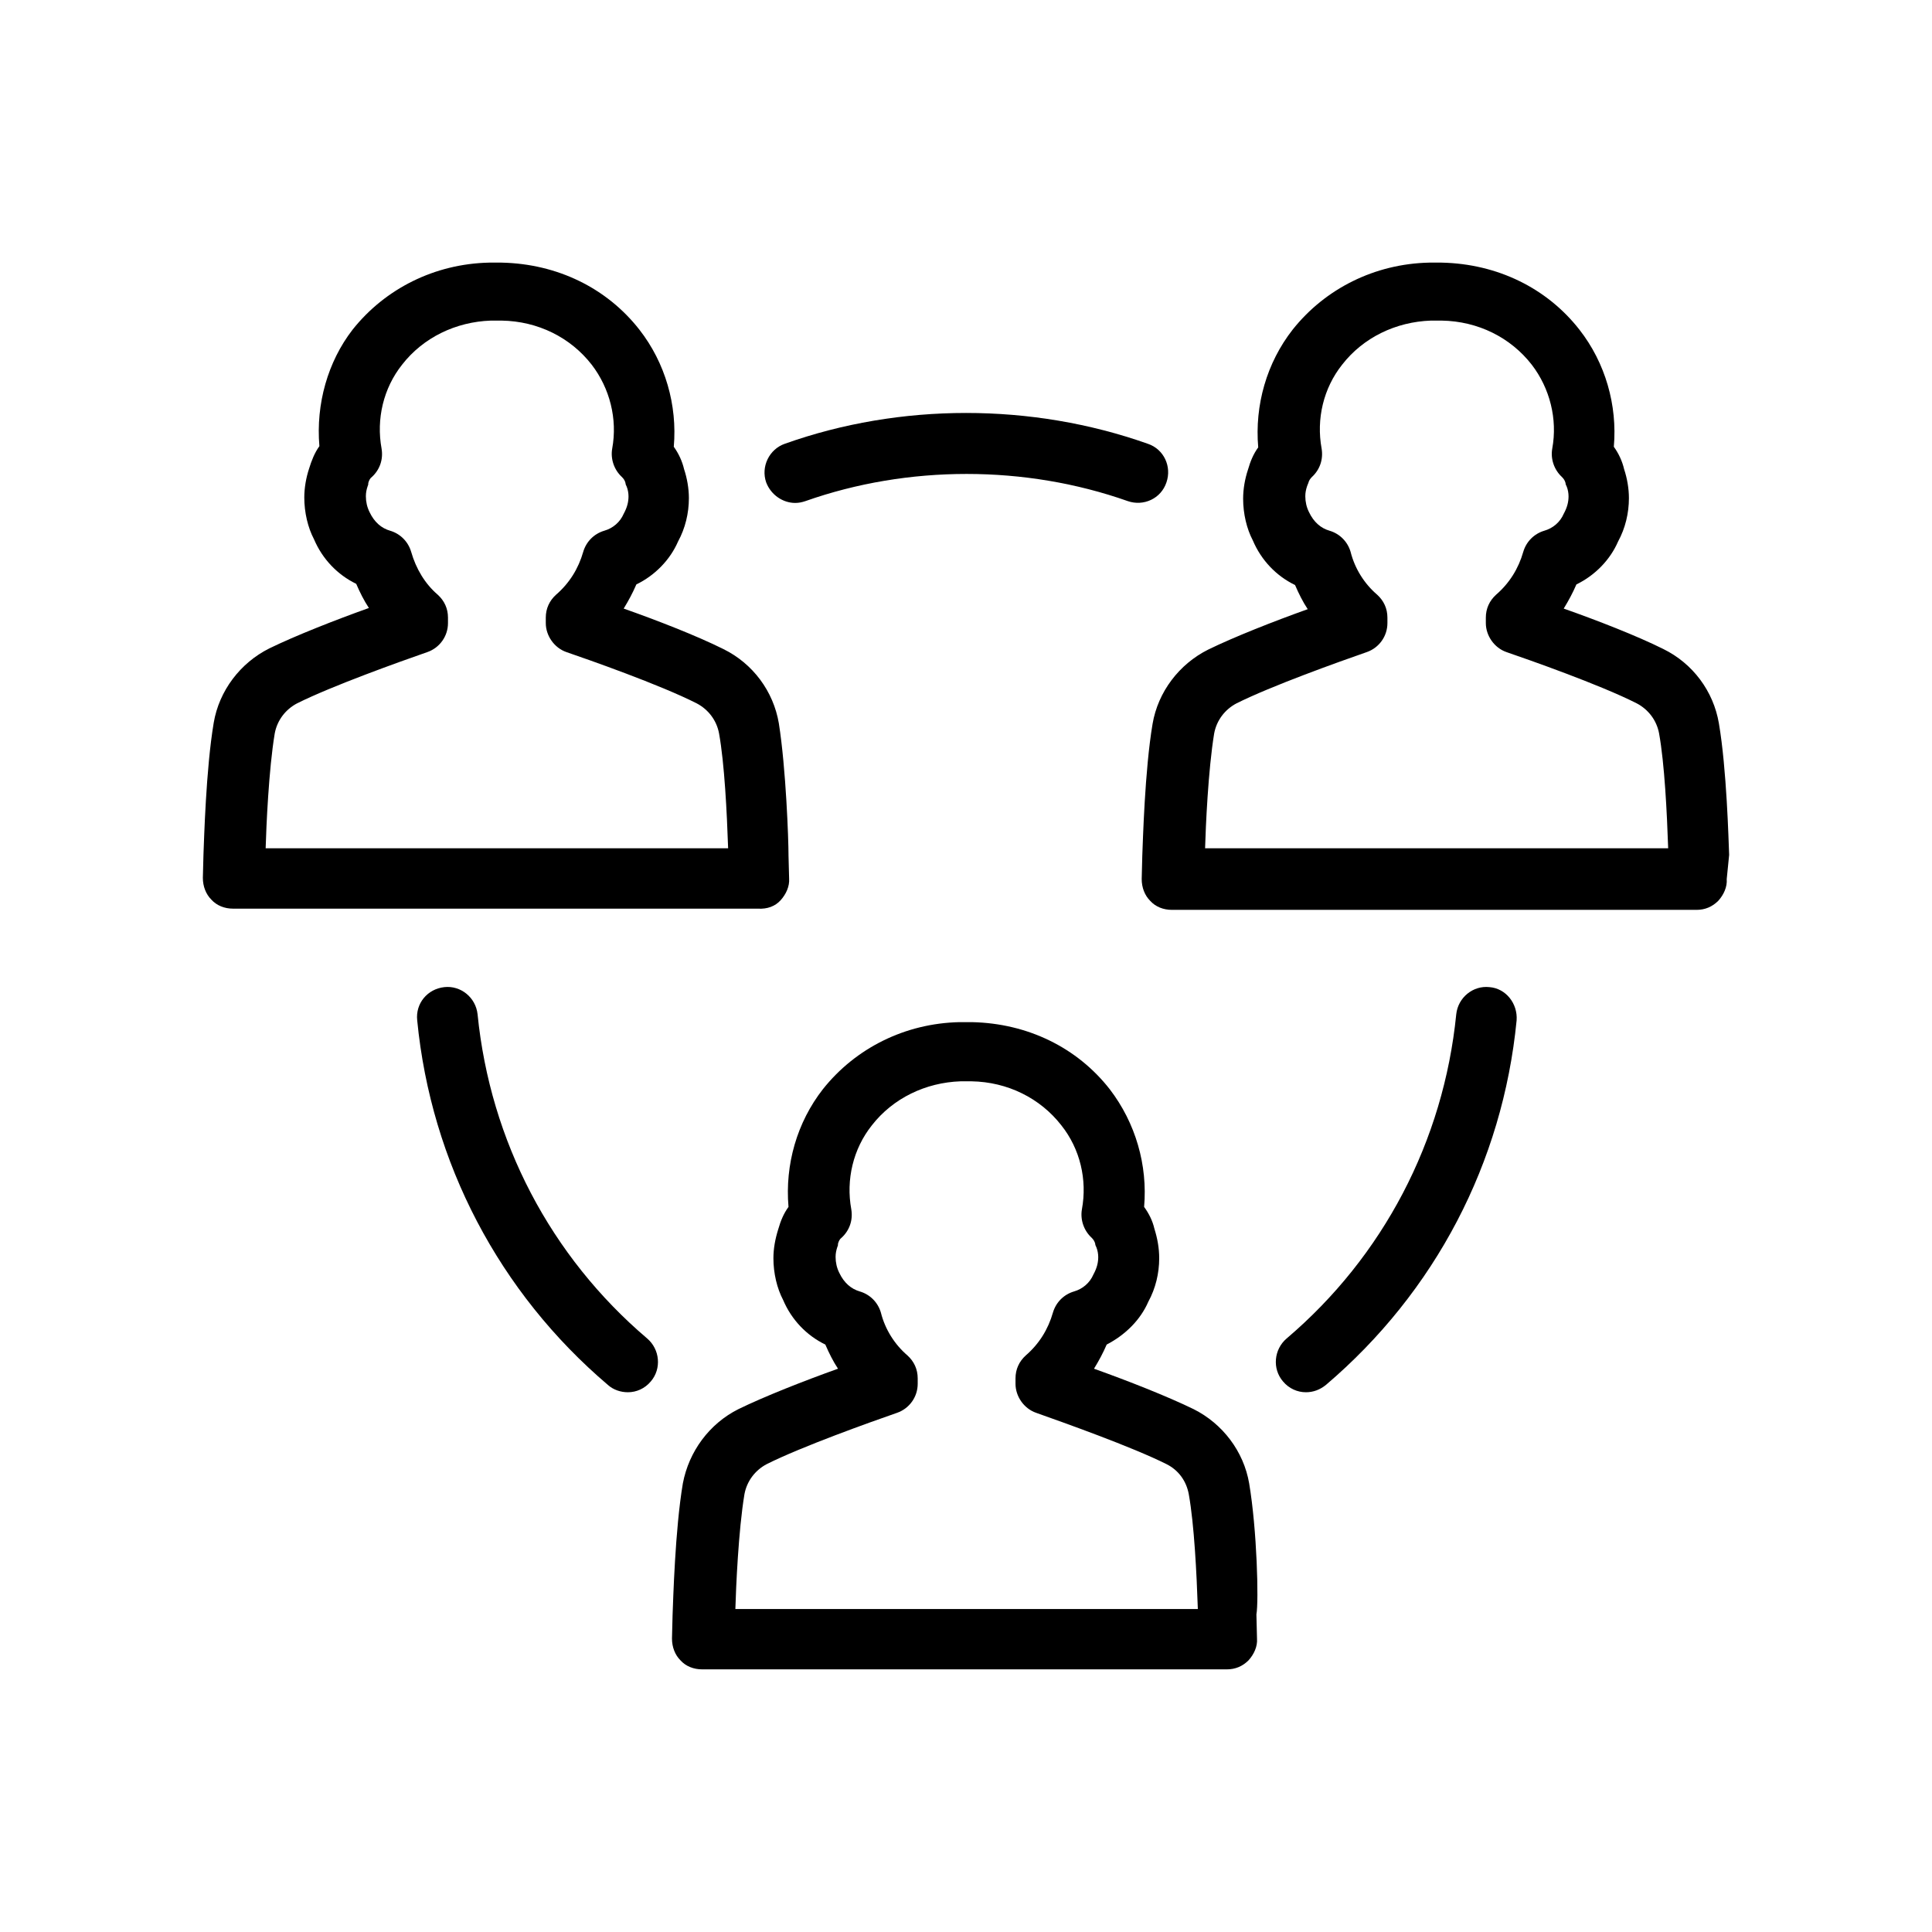 <svg xmlns="http://www.w3.org/2000/svg" width="120" height="120" fill="none" viewBox="0 0 120 120"><path fill="currentcolor" d="M48.488 55.913C48.825 55.538 49.05 55.05 49.013 54.562L48.975 53.1V53.062C48.975 52.2 48.825 47.775 48.375 44.925C48.038 42.938 46.763 41.212 44.925 40.312C43.275 39.487 40.763 38.513 38.738 37.8C39.038 37.312 39.3 36.825 39.525 36.3C40.688 35.737 41.625 34.763 42.113 33.638C42.563 32.812 42.788 31.875 42.788 30.938C42.788 30.337 42.675 29.7 42.488 29.137C42.375 28.65 42.15 28.163 41.85 27.75C42.075 25.163 41.325 22.538 39.713 20.475C37.688 17.887 34.613 16.387 31.163 16.312H30.375C27 16.387 23.925 17.925 21.9 20.475C20.363 22.462 19.613 25.087 19.838 27.712C19.538 28.125 19.35 28.613 19.2 29.1C19.013 29.663 18.9 30.3 18.9 30.9C18.9 31.837 19.125 32.775 19.5 33.487C20.025 34.725 20.963 35.7 22.125 36.263C22.35 36.788 22.613 37.312 22.913 37.763C20.813 38.513 18.338 39.487 16.725 40.275C14.925 41.175 13.613 42.9 13.275 44.888C12.788 47.775 12.675 52.2 12.638 53.062L12.6 54.525C12.6 55.05 12.788 55.538 13.125 55.875C13.463 56.25 13.95 56.438 14.475 56.438H47.063C47.663 56.475 48.15 56.288 48.488 55.913ZM16.5 52.688C16.538 51.375 16.688 47.812 17.063 45.562C17.213 44.737 17.738 44.062 18.45 43.688C20.625 42.6 24.825 41.1 26.55 40.5C27.3 40.237 27.825 39.525 27.825 38.7V38.362C27.825 37.8 27.6 37.312 27.188 36.938C26.4 36.263 25.838 35.325 25.538 34.275C25.35 33.638 24.863 33.15 24.225 32.962C23.7 32.812 23.25 32.438 22.95 31.8C22.8 31.5 22.725 31.163 22.725 30.825C22.725 30.6 22.763 30.413 22.838 30.188C22.875 30.113 22.875 30.075 22.875 30C22.913 29.85 22.988 29.7 23.1 29.625C23.588 29.175 23.813 28.538 23.7 27.863C23.363 26.025 23.813 24.113 24.975 22.65C26.288 20.962 28.313 19.988 30.488 19.913H31.163C33.413 19.95 35.438 20.962 36.75 22.65C37.875 24.113 38.363 26.025 38.025 27.863C37.913 28.5 38.138 29.175 38.625 29.625C38.738 29.738 38.813 29.85 38.85 30C38.85 30.075 38.888 30.15 38.925 30.225C39 30.413 39.038 30.637 39.038 30.825C39.038 31.163 38.963 31.5 38.738 31.913C38.513 32.438 38.063 32.812 37.538 32.962C36.9 33.15 36.413 33.638 36.225 34.275C35.925 35.325 35.363 36.225 34.538 36.938C34.125 37.312 33.9 37.8 33.9 38.362V38.7C33.9 39.487 34.425 40.237 35.175 40.5C36.488 40.95 40.988 42.525 43.275 43.688C43.988 44.062 44.513 44.737 44.663 45.562C45 47.438 45.15 50.475 45.225 52.688H16.5Z"/><path fill="currentcolor" d="M107.4 53.1C107.4 53.062 107.4 53.1 107.4 53.1C107.363 52.2 107.25 47.775 106.763 44.925C106.425 42.938 105.15 41.212 103.313 40.312C101.663 39.487 99.15 38.513 97.125 37.8C97.425 37.312 97.688 36.825 97.913 36.3C99.075 35.737 100.013 34.763 100.5 33.638C100.95 32.812 101.175 31.875 101.175 30.938C101.175 30.337 101.063 29.7 100.875 29.137C100.763 28.65 100.538 28.163 100.238 27.75C100.463 25.163 99.713 22.538 98.1 20.475C96.075 17.887 93 16.387 89.55 16.312H88.763C85.388 16.387 82.313 17.925 80.288 20.475C78.675 22.538 77.925 25.163 78.15 27.788C77.85 28.2 77.663 28.65 77.513 29.175C77.325 29.738 77.213 30.375 77.213 30.975C77.213 31.913 77.438 32.85 77.813 33.562C78.338 34.8 79.275 35.775 80.438 36.337C80.663 36.862 80.925 37.388 81.225 37.837C79.125 38.587 76.65 39.562 75.038 40.35C73.238 41.25 71.925 42.975 71.588 44.962C71.1 47.85 70.988 52.275 70.95 53.138L70.913 54.6C70.913 55.125 71.1 55.612 71.438 55.95C71.775 56.325 72.263 56.513 72.788 56.513H105.375C105.9 56.513 106.35 56.325 106.725 55.95C107.063 55.575 107.288 55.087 107.25 54.6L107.4 53.1ZM74.85 52.688C74.888 51.375 75.038 47.85 75.413 45.562C75.563 44.737 76.088 44.062 76.8 43.688C78.975 42.6 83.175 41.1 84.9 40.5C85.65 40.237 86.175 39.525 86.175 38.7V38.362C86.175 37.8 85.95 37.312 85.538 36.938C84.75 36.263 84.15 35.325 83.888 34.275C83.7 33.638 83.213 33.15 82.575 32.962C82.05 32.812 81.6 32.438 81.3 31.8C81.15 31.5 81.075 31.163 81.075 30.825C81.075 30.6 81.113 30.413 81.188 30.188C81.225 30.113 81.225 30.075 81.263 30C81.3 29.85 81.375 29.738 81.488 29.625C81.975 29.175 82.2 28.538 82.088 27.863C81.75 26.025 82.2 24.113 83.363 22.65C84.675 20.962 86.7 19.988 88.875 19.913H89.55C91.8 19.95 93.825 20.962 95.138 22.65C96.263 24.113 96.75 26.025 96.413 27.863C96.3 28.5 96.525 29.175 97.013 29.625C97.125 29.738 97.2 29.85 97.238 30C97.238 30.075 97.275 30.15 97.313 30.225C97.388 30.413 97.425 30.637 97.425 30.825C97.425 31.163 97.35 31.5 97.125 31.913C96.9 32.438 96.45 32.812 95.925 32.962C95.288 33.15 94.8 33.638 94.613 34.275C94.313 35.325 93.75 36.225 92.925 36.938C92.513 37.312 92.288 37.8 92.288 38.362V38.7C92.288 39.487 92.813 40.237 93.563 40.5C94.875 40.95 99.375 42.525 101.663 43.688C102.375 44.062 102.9 44.737 103.05 45.562C103.388 47.438 103.538 50.475 103.613 52.688H74.85Z"/><path fill="currentcolor" d="M77.588 92.138C77.25 90.15 75.938 88.425 74.138 87.525C72.525 86.737 70.05 85.763 67.95 85.013C68.25 84.525 68.513 84.037 68.738 83.513C69.9 82.912 70.838 81.975 71.325 80.85C71.775 80.025 72 79.088 72 78.15C72 77.513 71.888 76.912 71.7 76.312C71.588 75.825 71.363 75.375 71.063 74.963C71.288 72.375 70.538 69.75 68.925 67.65C66.9 65.062 63.825 63.562 60.375 63.487H59.588C56.213 63.562 53.138 65.1 51.113 67.65C49.5 69.713 48.75 72.338 48.975 74.963C48.675 75.375 48.488 75.825 48.338 76.35C48.15 76.95 48.038 77.55 48.038 78.15C48.038 79.088 48.263 80.025 48.638 80.737C49.163 81.975 50.1 82.95 51.263 83.513C51.488 84.037 51.75 84.562 52.05 85.013C49.95 85.763 47.475 86.737 45.863 87.525C44.063 88.425 42.788 90.15 42.413 92.138C41.925 95.025 41.813 99.412 41.775 100.312L41.738 101.775C41.738 102.3 41.925 102.787 42.263 103.125C42.6 103.5 43.088 103.687 43.613 103.687H76.2C76.725 103.687 77.175 103.5 77.55 103.125C77.888 102.75 78.113 102.262 78.075 101.775L78.038 100.275C78.188 99.45 78.075 95.025 77.588 92.138ZM45.675 99.938C45.713 98.625 45.863 95.062 46.238 92.812C46.388 91.987 46.913 91.312 47.625 90.938C49.8 89.85 54 88.35 55.725 87.75C56.475 87.487 57 86.775 57 85.95V85.612C57 85.05 56.775 84.562 56.363 84.188C55.575 83.513 54.975 82.575 54.713 81.525C54.525 80.888 54.038 80.4 53.4 80.213C52.875 80.062 52.425 79.688 52.125 79.05C51.975 78.75 51.9 78.412 51.9 78.075C51.9 77.85 51.938 77.662 52.013 77.438C52.05 77.362 52.05 77.325 52.05 77.25C52.088 77.1 52.163 76.95 52.275 76.875C52.763 76.425 52.988 75.787 52.875 75.112C52.538 73.275 52.988 71.362 54.15 69.9C55.463 68.213 57.488 67.237 59.663 67.162H60.338C62.588 67.2 64.613 68.213 65.925 69.9C67.088 71.362 67.538 73.275 67.2 75.112C67.088 75.75 67.313 76.425 67.8 76.875C67.913 76.987 67.988 77.1 68.025 77.25C68.025 77.325 68.063 77.4 68.1 77.475C68.175 77.662 68.213 77.888 68.213 78.075C68.213 78.412 68.138 78.75 67.913 79.162C67.688 79.688 67.238 80.062 66.713 80.213C66.075 80.4 65.588 80.888 65.4 81.525C65.1 82.575 64.538 83.475 63.713 84.188C63.3 84.562 63.075 85.05 63.075 85.612V85.95C63.075 86.737 63.6 87.487 64.35 87.75C66.038 88.35 70.275 89.85 72.45 90.938C73.2 91.312 73.688 91.987 73.838 92.812C74.175 94.688 74.325 97.725 74.4 99.938H45.675Z"/><path fill="currentcolor" d="M92.512 61.312C91.5 61.2 90.562 61.95 90.45 63C89.662 70.875 85.912 78.037 79.912 83.138C79.125 83.812 79.012 85.013 79.687 85.8C80.062 86.25 80.587 86.475 81.112 86.475C81.562 86.475 81.975 86.325 82.35 86.025C89.137 80.25 93.337 72.225 94.2 63.375C94.275 62.325 93.525 61.388 92.512 61.312Z"/><path fill="currentcolor" d="M29.663 63C29.55 61.95 28.613 61.2 27.6 61.312C26.55 61.425 25.8 62.325 25.913 63.375C26.775 72.225 31.012 80.287 37.763 86.025C38.1 86.325 38.55 86.475 39 86.475C39.525 86.475 40.05 86.25 40.425 85.8C41.1 85.013 40.987 83.812 40.2 83.138C34.2 78.037 30.45 70.875 29.663 63Z"/><path fill="currentcolor" d="M49.388 31.238C49.613 31.238 49.8 31.2 50.025 31.125C56.4 28.875 63.675 28.875 70.05 31.125C71.025 31.462 72.113 30.975 72.45 29.962C72.788 28.988 72.3 27.9 71.288 27.562C64.088 25.012 55.913 25.012 48.75 27.562C47.775 27.9 47.25 28.988 47.588 29.962C47.888 30.75 48.638 31.238 49.388 31.238Z"/></svg>